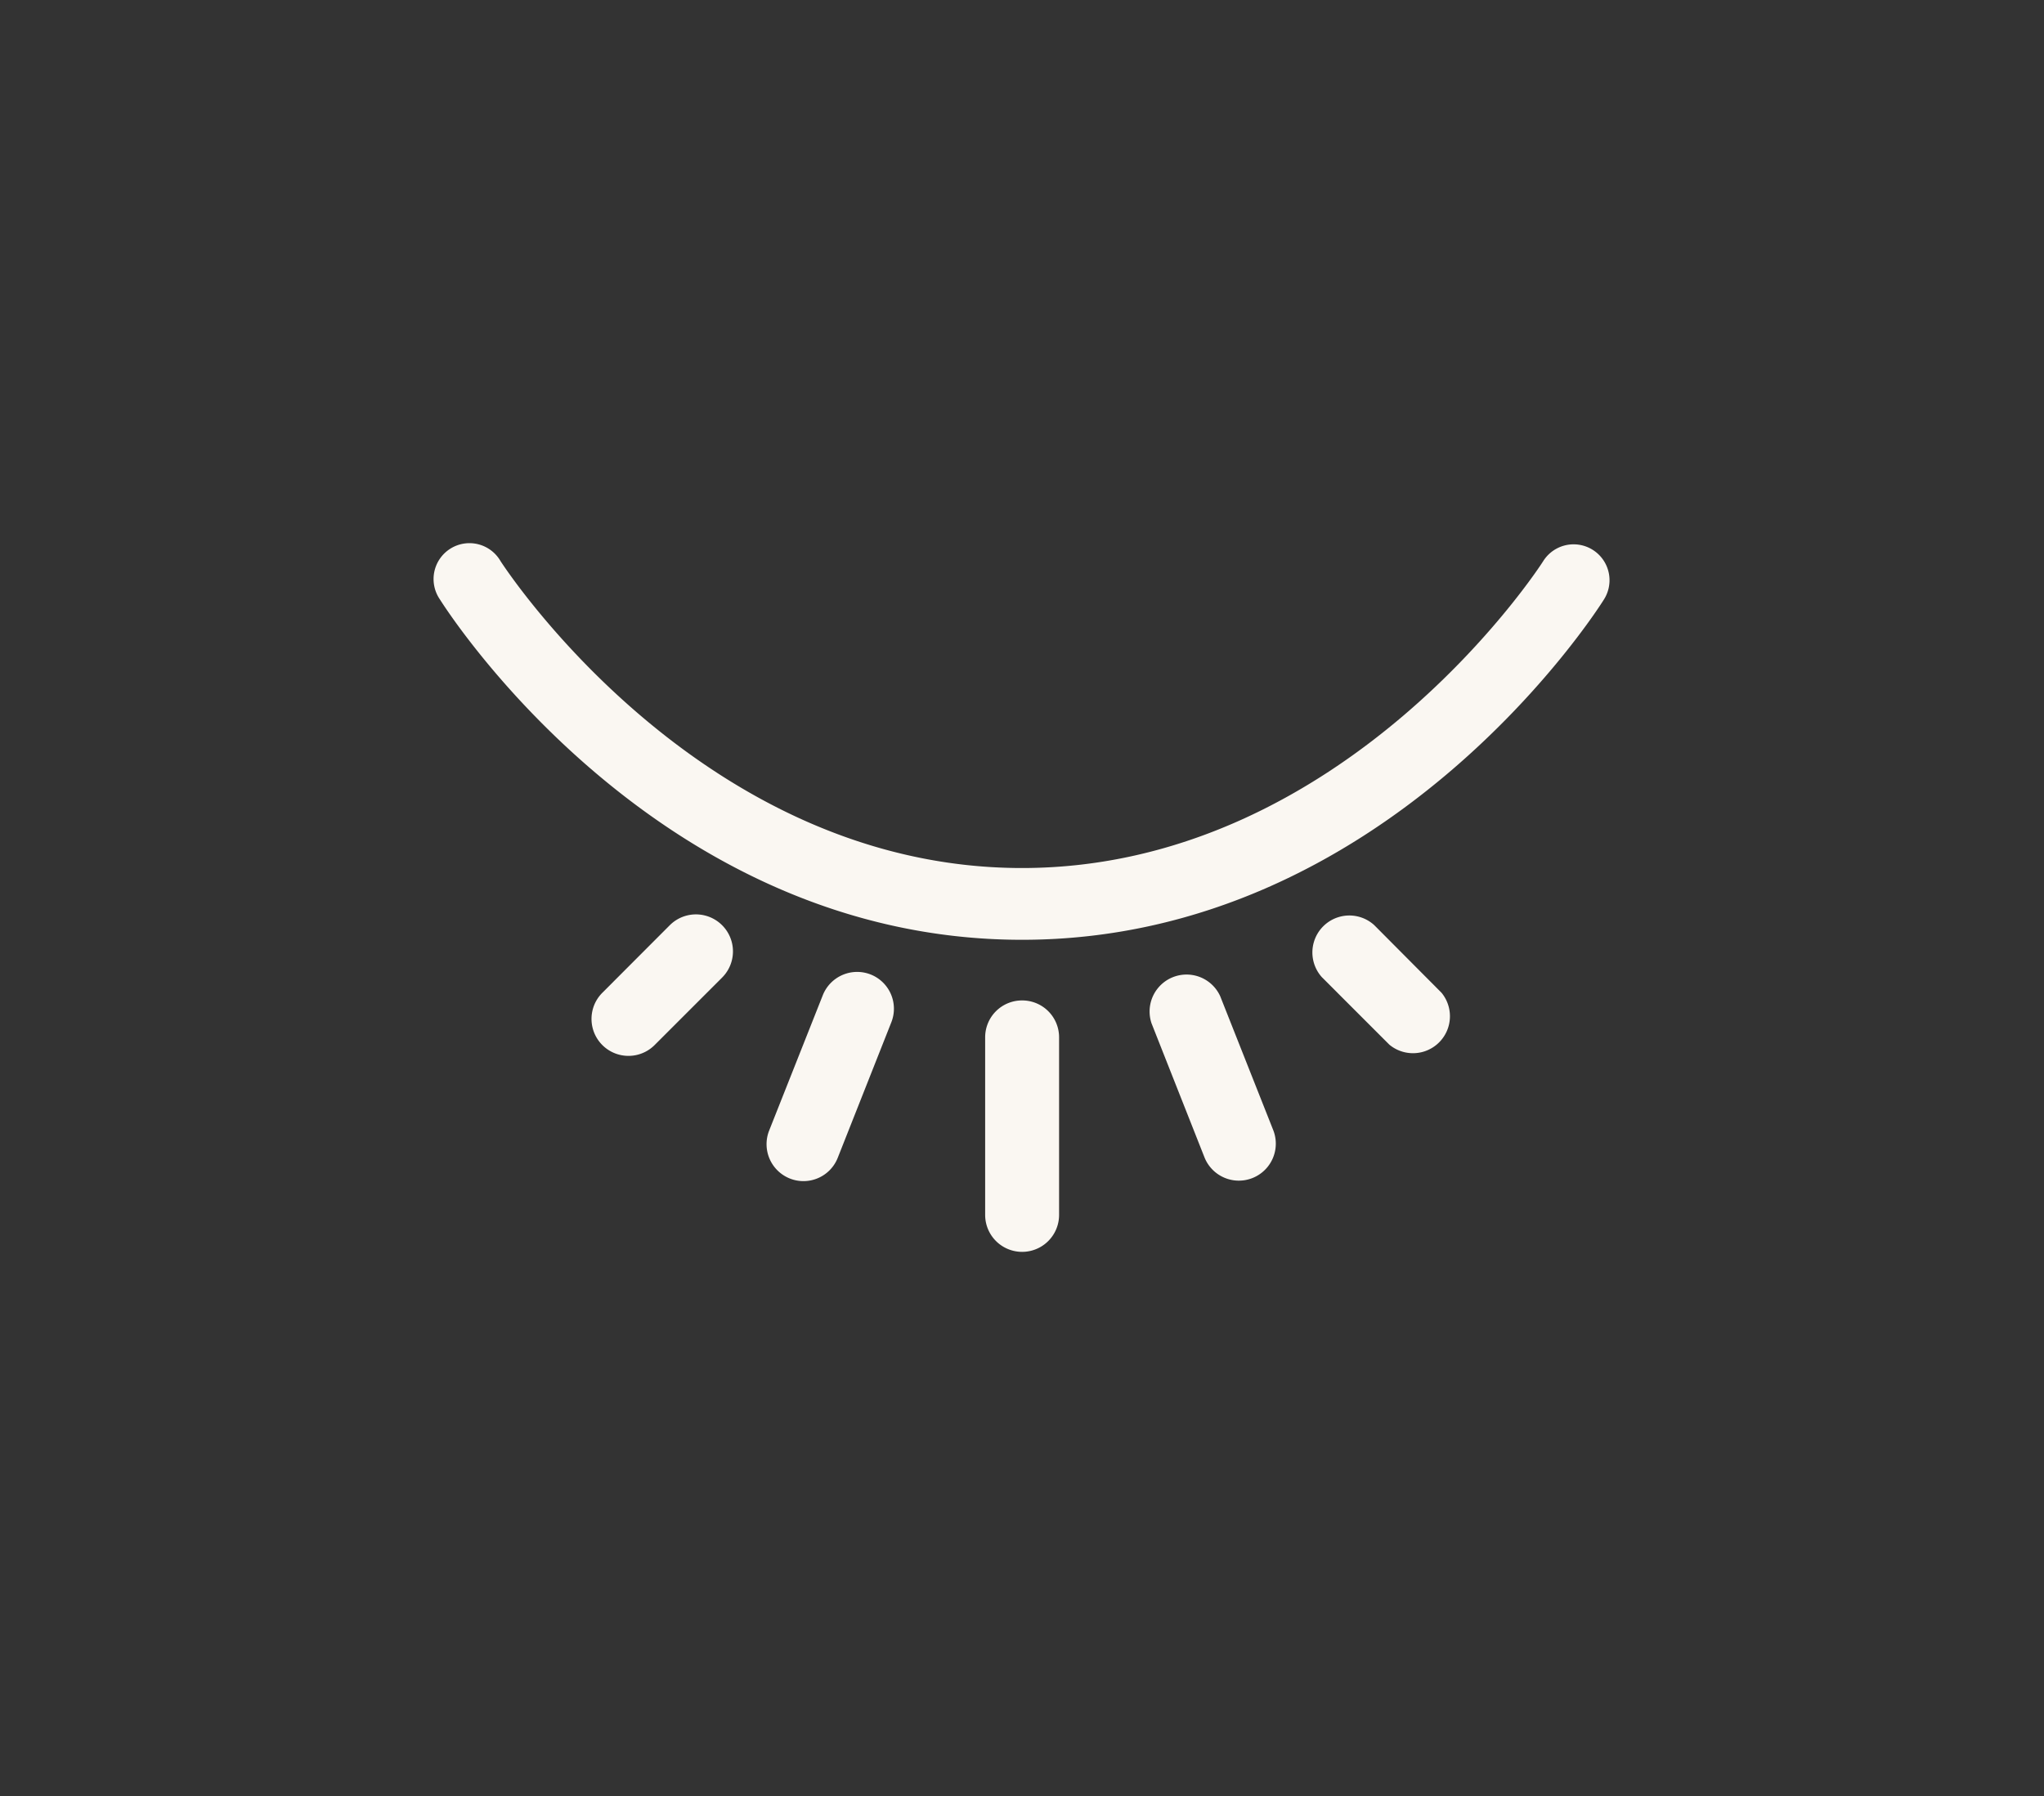 <svg id="Layer_1" data-name="Layer 1" xmlns="http://www.w3.org/2000/svg" viewBox="0 0 170.86 150.17"><rect x="0" y="0" width="170.86" height="150.17" fill="#333333" stroke="none"/><defs><style>.cls-1{fill:#faf7f2;}</style></defs><path class="cls-1" d="M85.43,78.57c-30.4,0-47.93-27.3-48.66-28.46a3,3,0,1,1,5.07-3.2h0c.17.26,16.55,25.66,43.59,25.66S128.85,47.17,129,46.91a3,3,0,0,1,5.08,3.2C133.36,51.27,115.83,78.57,85.43,78.57Z"/><path class="cls-1" d="M85.44,83.64a3.08,3.08,0,0,0-3.09,3.08v14.85a3.09,3.09,0,0,0,6.18,0V86.72A3.08,3.08,0,0,0,85.44,83.64Z"/><path class="cls-1" d="M102,83.29a3.09,3.09,0,0,0-5.74,2.27l4.42,11.19a3.09,3.09,0,1,0,5.75-2.27Z"/><path class="cls-1" d="M114.87,77.34a3.09,3.09,0,0,0-4.36,4.37l5.63,5.63A3.09,3.09,0,0,0,120.5,83Z"/><path class="cls-1" d="M56,77.34,50.35,83a3.09,3.09,0,1,0,4.37,4.37l5.63-5.63A3.09,3.09,0,0,0,56,77.34Z"/><path class="cls-1" d="M72.78,81.47a3.09,3.09,0,0,0-4,1.73L64.29,94.53a3.09,3.09,0,0,0,1.74,4h0a3.08,3.08,0,0,0,4-1.74l4.48-11.33A3.08,3.08,0,0,0,72.78,81.47Z"/></svg>